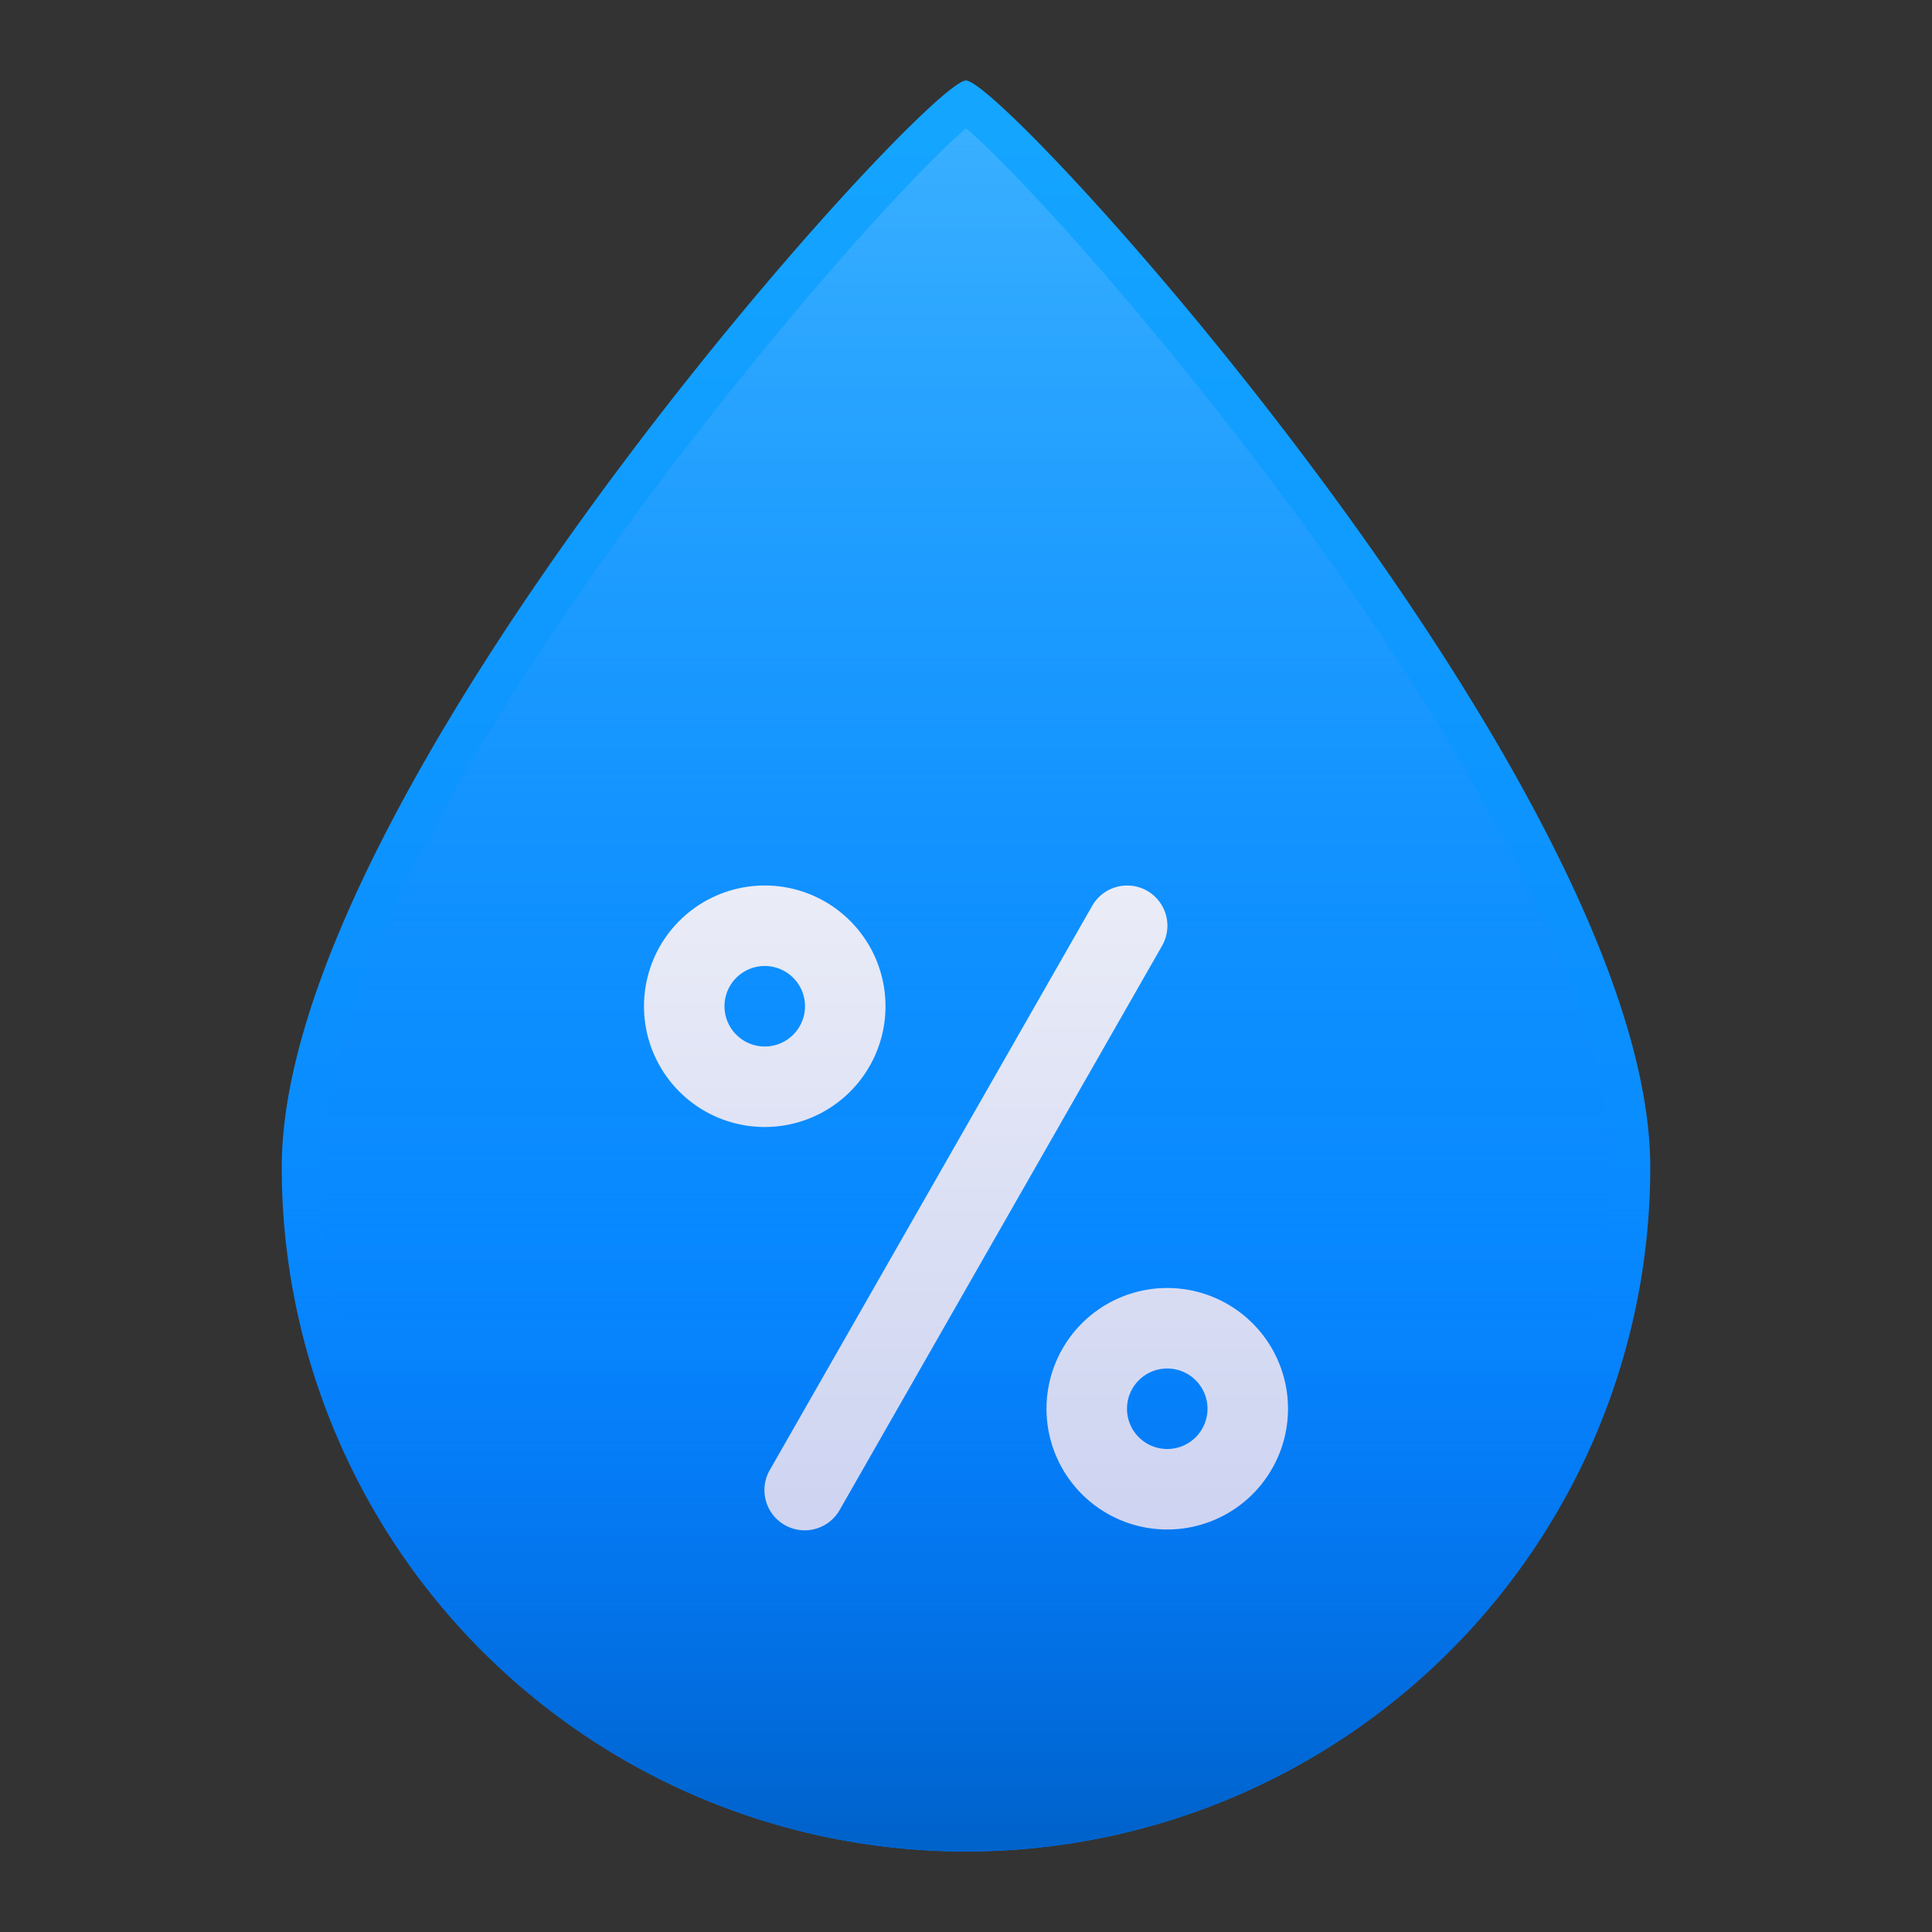 <svg xmlns="http://www.w3.org/2000/svg" xmlns:xlink="http://www.w3.org/1999/xlink" viewBox="0 0 48 48"><rect x="0" y="0" width="48" height="48" fill="#333333" stroke="none"/><defs><style>.cls-1{fill:url(#linear-gradient);}.cls-2{fill:url(#linear-gradient-2);}.cls-3{fill:url(#linear-gradient-3);}.cls-4{fill:url(#linear-gradient-4);}.cls-5{fill:url(#linear-gradient-5);}.cls-6{fill:url(#linear-gradient-6);}</style><linearGradient id="linear-gradient" x1="24" y1="3.333" x2="24" y2="44.675" gradientUnits="userSpaceOnUse"><stop offset="0" stop-color="#14a5ff"/><stop offset="1" stop-color="#037cff"/></linearGradient><linearGradient id="linear-gradient-2" x1="24" y1="-0.729" x2="24" y2="32.833" gradientUnits="userSpaceOnUse"><stop offset="0" stop-color="#47b8ff"/><stop offset="1" stop-color="#037cff" stop-opacity="0"/></linearGradient><linearGradient id="linear-gradient-3" x1="24" y1="29.515" x2="24" y2="45.488" gradientUnits="userSpaceOnUse"><stop offset="0" stop-color="#037cff" stop-opacity="0"/><stop offset="1" stop-color="#0063cc"/></linearGradient><linearGradient id="linear-gradient-4" x1="19" y1="22" x2="19" y2="38.292" gradientUnits="userSpaceOnUse"><stop offset="0" stop-color="#eaecf7"/><stop offset="1" stop-color="#cdd3f1"/></linearGradient><linearGradient id="linear-gradient-5" x1="29" x2="29" y2="38.292" xlink:href="#linear-gradient-4"/><linearGradient id="linear-gradient-6" x1="24" x2="24" y2="38.292" xlink:href="#linear-gradient-4"/></defs><title>Weather Graadient</title><g id="Humidity"><path class="cls-1" d="M41,29A17,17,0,0,1,7,29C7,19.611,23,2,24,2S41,19.611,41,29Z"/><path class="cls-2" d="M24,45A16.018,16.018,0,0,1,8,29C8,20.906,21.208,5.56,24,3.188,26.792,5.56,40,20.906,40,29A16.018,16.018,0,0,1,24,45Z"/><path class="cls-3" d="M24,46A17,17,0,0,0,41,29H7A17,17,0,0,0,24,46Z"/><path class="cls-4" d="M22,25a3,3,0,1,0-3,3A3,3,0,0,0,22,25Zm-3,1a1,1,0,1,1,1-1A1,1,0,0,1,19,26Z"/><path class="cls-5" d="M29,32a3,3,0,1,0,3,3A3,3,0,0,0,29,32Zm0,4a1,1,0,1,1,1-1A1,1,0,0,1,29,36Z"/><path class="cls-6" d="M28.5,22.132a1,1,0,0,0-1.364.372l-8,14a1,1,0,1,0,1.736.992l8-14A1,1,0,0,0,28.5,22.132Z"/></g></svg>